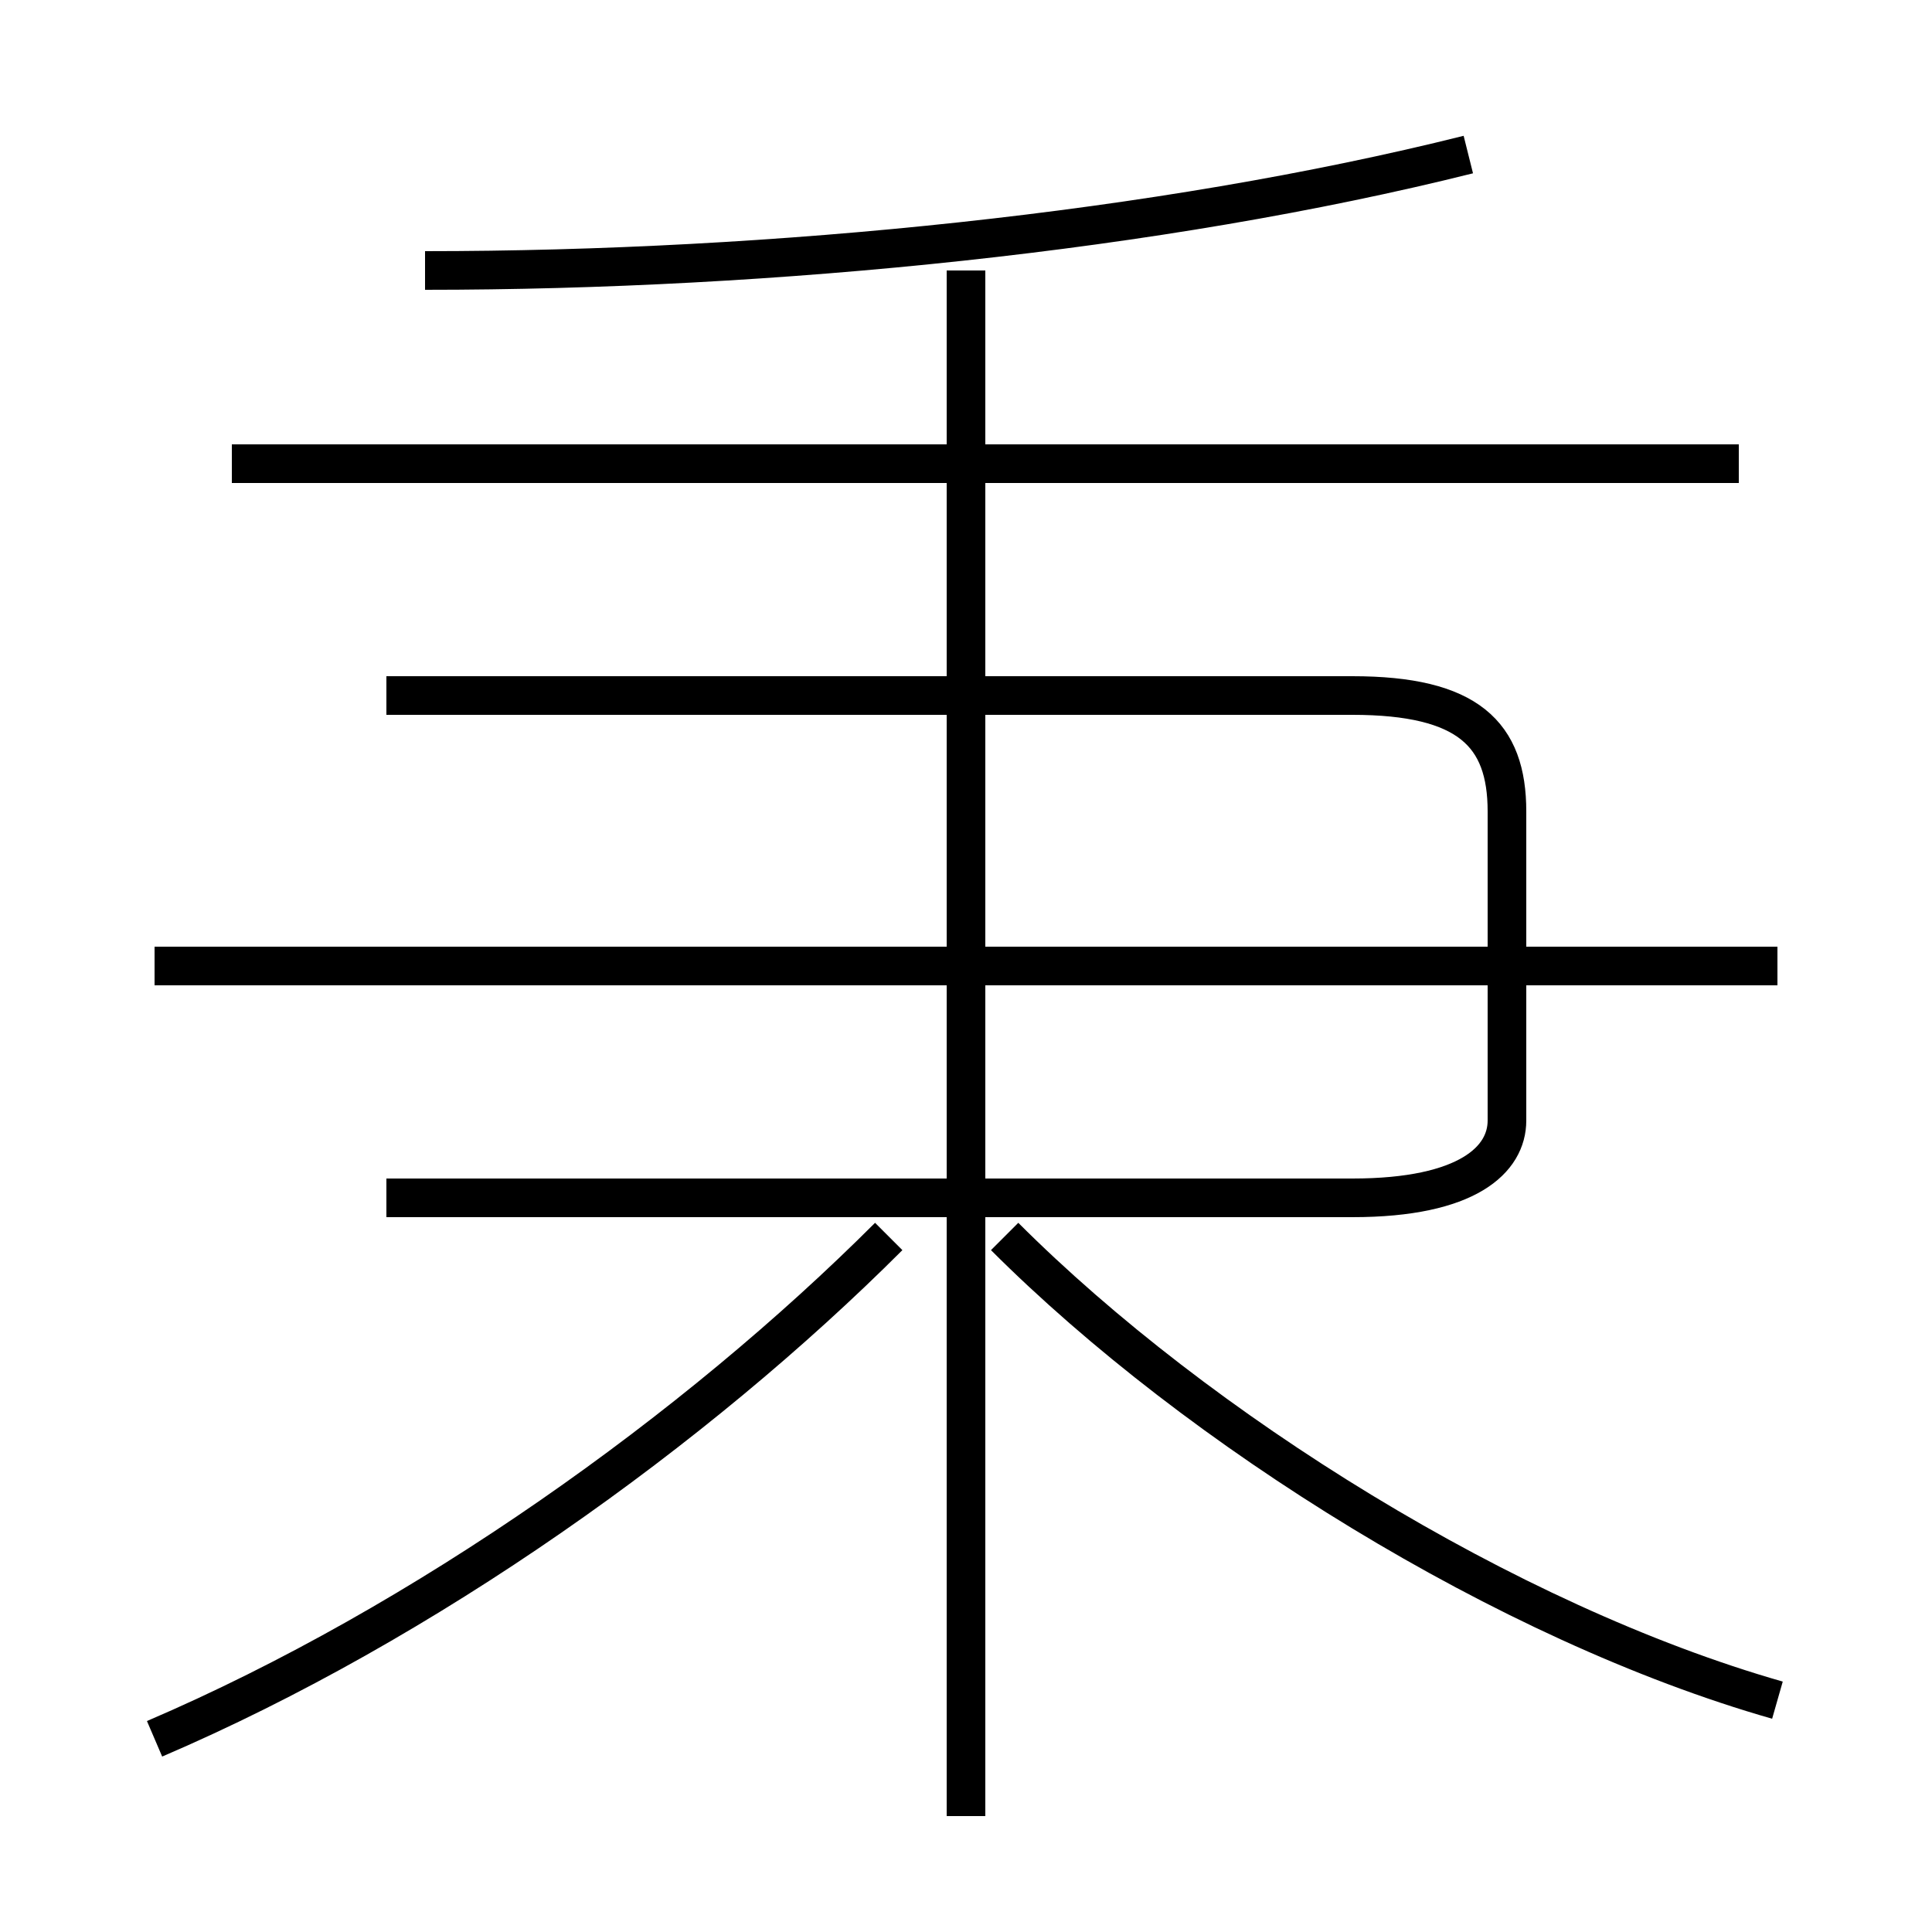 <?xml version='1.0' encoding='utf8'?>
<svg viewBox="0.0 -6.0 50.0 50.0" version="1.1" xmlns="http://www.w3.org/2000/svg">
<rect x="0.0" y="-6.0" width="50.0" height="50.0" fill="#808080" stroke="none"/>
<rect x="-1000" y="-1000" width="2000" height="2000" stroke="white" fill="white"/>
<g style="fill:white;stroke:#000000;  stroke-width:1">
<path d="M 10 -13 L 35 -13 C 38 -13 39 -14 39 -15 L 39 -23 C 39 -25 38 -26 35 -26 L 10 -26 M 4 1 C 11 -2 18 -7 23 -12 M 25 3 L 25 -37 M 46 0 C 39 -2 31 -7 26 -12 M 46 -19 L 4 -19 M 45 -32 L 6 -32 M 11 -37 C 20 -37 30 -38 38 -40" transform="translate(0.0 38.0)" />
</g>
</svg>